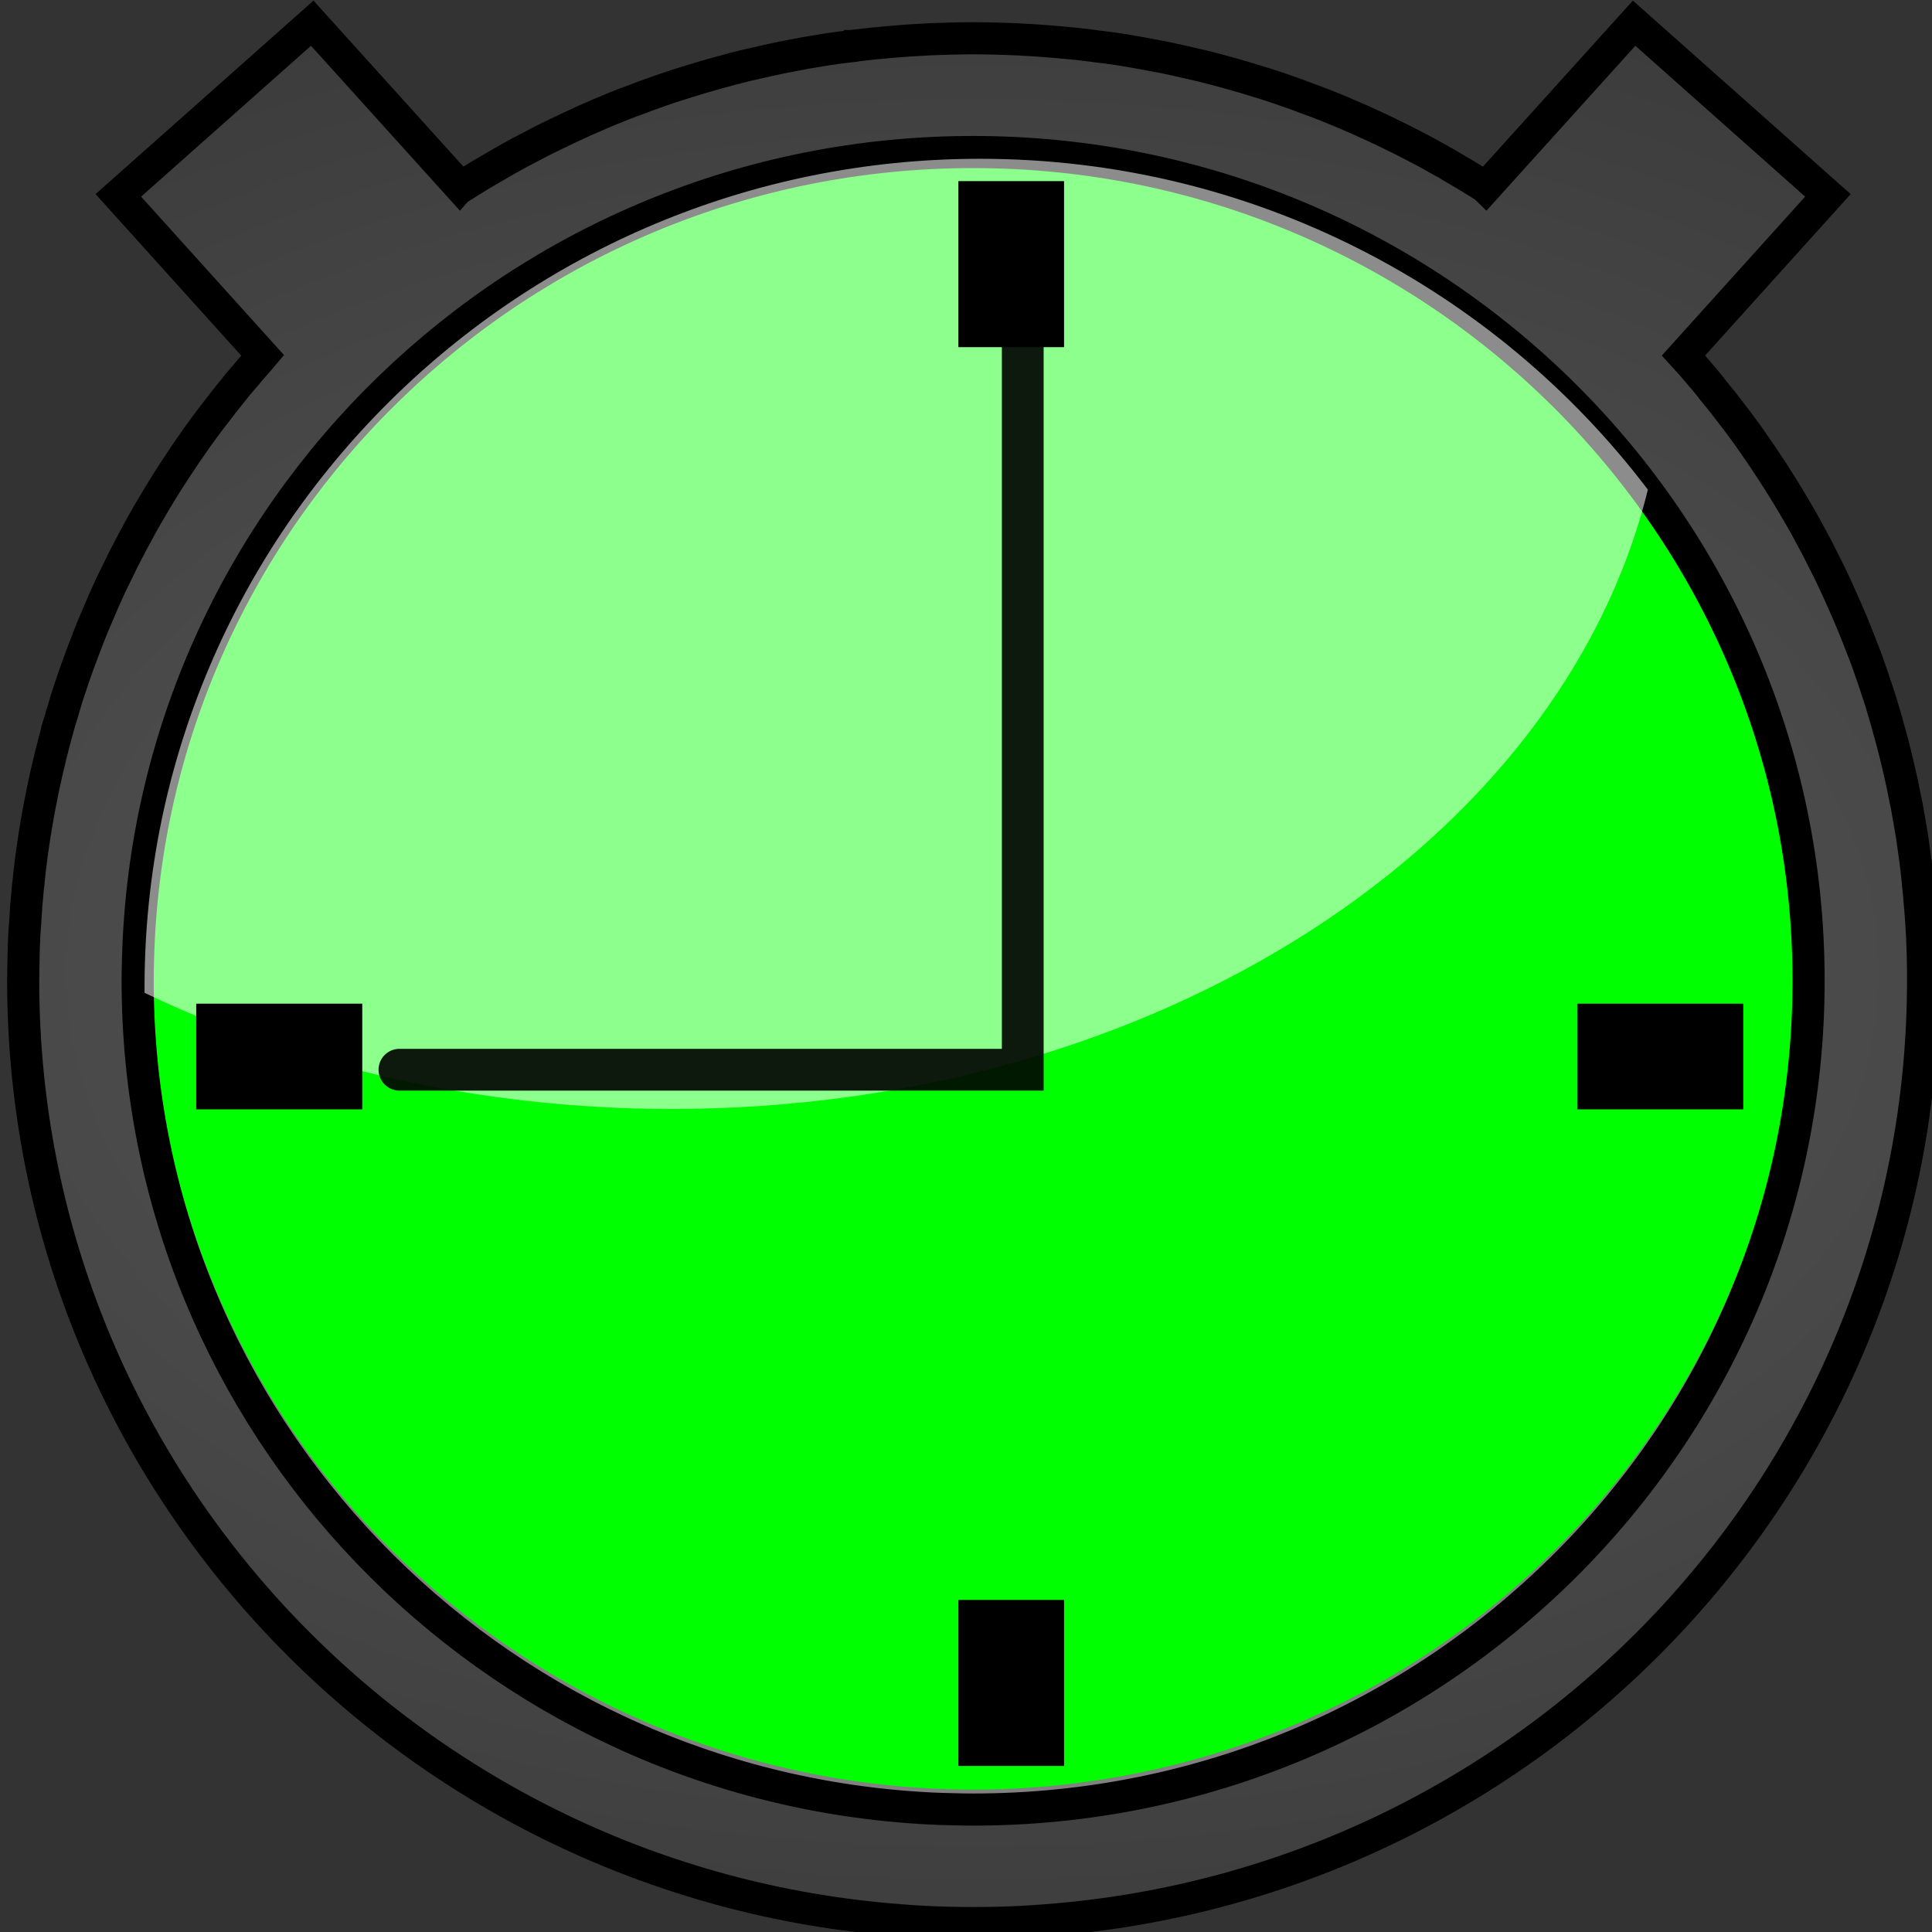 <?xml version="1.0" encoding="UTF-8" standalone="no"?>
<!-- Created with Inkscape (http://www.inkscape.org/) -->
<svg
   xmlns:dc="http://purl.org/dc/elements/1.1/"
   xmlns:cc="http://creativecommons.org/ns#"
   xmlns:rdf="http://www.w3.org/1999/02/22-rdf-syntax-ns#"
   xmlns:svg="http://www.w3.org/2000/svg"
   xmlns="http://www.w3.org/2000/svg"
   xmlns:xlink="http://www.w3.org/1999/xlink"
   xmlns:sodipodi="http://sodipodi.sourceforge.net/DTD/sodipodi-0.dtd"
   xmlns:inkscape="http://www.inkscape.org/namespaces/inkscape"
   width="16"
   height="16"
   id="svg3157"
   sodipodi:version="0.32"
   inkscape:version="0.46"
   version="1.0"
   sodipodi:docname="jpon.svg"
   inkscape:output_extension="org.inkscape.output.svg.inkscape"
   inkscape:export-filename="C:\Documents and Settings\lcsantos\Desktop\JPatchaca\jpon.png"
   inkscape:export-xdpi="90"
   inkscape:export-ydpi="90">
  <rect width="100%" height="100%" fill="#333333" stroke="none"/>
  <defs
     id="defs3159">
    <linearGradient
       id="linearGradient4333">
      <stop
         style="stop-color:#000000;stop-opacity:1;"
         offset="0"
         id="stop4335" />
      <stop
         style="stop-color:#000000;stop-opacity:1;"
         offset="1"
         id="stop4337" />
    </linearGradient>
    <linearGradient
       id="linearGradient3707">
      <stop
         style="stop-color:#5b5b5b;stop-opacity:1;"
         offset="0"
         id="stop3709" />
      <stop
         style="stop-color:#000000;stop-opacity:1;"
         offset="1"
         id="stop3711" />
    </linearGradient>
    <linearGradient
       id="linearGradient3699">
      <stop
         style="stop-color:#009b00;stop-opacity:1;"
         offset="0"
         id="stop3701" />
      <stop
         style="stop-color:#009900;stop-opacity:1;"
         offset="1"
         id="stop3703" />
    </linearGradient>
    <inkscape:perspective
       sodipodi:type="inkscape:persp3d"
       inkscape:vp_x="0 : 526.18109 : 1"
       inkscape:vp_y="0 : 1000 : 0"
       inkscape:vp_z="744.09448 : 526.18109 : 1"
       inkscape:persp3d-origin="372.04724 : 350.78739 : 1"
       id="perspective3165" />
    <radialGradient
       inkscape:collect="always"
       xlink:href="#linearGradient3707"
       id="radialGradient4351"
       cx="8.059"
       cy="8.059"
       fx="8.059"
       fy="8.059"
       r="8"
       gradientTransform="matrix(4.855,-1.5392581e-7,9.8502821e-8,3.107,-31.073,-16.982)"
       gradientUnits="userSpaceOnUse" />
  </defs>
  <sodipodi:namedview
     id="base"
     pagecolor="#ffffff"
     bordercolor="#666666"
     borderopacity="1.0"
     inkscape:pageopacity="0.0"
     inkscape:pageshadow="2"
     inkscape:zoom="16"
     inkscape:cx="-13.620156"
     inkscape:cy="7.9740084"
     inkscape:document-units="px"
     inkscape:current-layer="layer1"
     showgrid="false"
     inkscape:window-width="1440"
     inkscape:window-height="790"
     inkscape:window-x="109"
     inkscape:window-y="95" />
  <g
     inkscape:label="Camada 1"
     inkscape:groupmode="layer"
     id="layer1">
    <path
       sodipodi:type="arc"
       style="fill:#00ff00;fill-opacity:1;stroke:#818181;stroke-width:7.279;stroke-linecap:round;stroke-linejoin:miter;stroke-miterlimit:4;stroke-dasharray:none;stroke-dashoffset:0;stroke-opacity:1"
       id="path3188"
       sodipodi:cx="-294.28571"
       sodipodi:cy="478.07648"
       sodipodi:rx="214.28572"
       sodipodi:ry="214.28572"
       d="M -80,478.076 A 214.286,214.286 0 1 1 -508.571,478.076 A 214.286,214.286 0 1 1 -80,478.076 z"
       transform="matrix(3.2289723e-2,0,0,3.2029749e-2,17.562,-7.254)" />
    <path
       style="fill:url(#radialGradient4351);fill-opacity:1;stroke:#000000;stroke-width:0.266;stroke-linecap:round;stroke-linejoin:miter;stroke-miterlimit:4;stroke-dasharray:none;stroke-dashoffset:0;stroke-opacity:1"
       d="M 2.586,0.192 L 0.98,1.618 L 2.176,2.944 C 2.171,2.95 2.166,2.956 2.16,2.962 C 2.132,2.994 2.104,3.026 2.076,3.058 C 2.062,3.074 2.049,3.09 2.036,3.106 C 2.012,3.134 1.988,3.161 1.964,3.19 C 1.956,3.2 1.948,3.211 1.939,3.222 C 1.907,3.262 1.874,3.302 1.843,3.342 C 1.775,3.429 1.708,3.517 1.644,3.606 C 1.641,3.61 1.638,3.616 1.634,3.62 C 1.5,3.809 1.373,4.003 1.256,4.204 C 1.234,4.241 1.212,4.278 1.191,4.316 C 1.176,4.342 1.161,4.369 1.147,4.396 C 1.142,4.404 1.138,4.413 1.133,4.422 C 1.112,4.459 1.092,4.498 1.072,4.536 C 1.055,4.569 1.038,4.601 1.021,4.635 C 1.012,4.654 1.002,4.673 0.993,4.692 C 0.978,4.722 0.964,4.752 0.949,4.782 C 0.939,4.803 0.928,4.824 0.918,4.845 C 0.897,4.89 0.878,4.935 0.857,4.98 C 0.834,5.033 0.812,5.087 0.789,5.14 C 0.789,5.141 0.787,5.142 0.787,5.143 C 0.764,5.196 0.743,5.251 0.722,5.305 C 0.704,5.353 0.685,5.4 0.668,5.448 C 0.656,5.481 0.643,5.514 0.632,5.546 C 0.623,5.571 0.614,5.596 0.606,5.62 C 0.604,5.626 0.602,5.631 0.601,5.636 C 0.582,5.691 0.564,5.747 0.546,5.802 C 0.546,5.803 0.546,5.803 0.546,5.804 C 0.536,5.835 0.527,5.868 0.518,5.9 C 0.509,5.928 0.5,5.957 0.491,5.986 C 0.491,5.986 0.492,5.987 0.491,5.987 C 0.476,6.039 0.462,6.093 0.448,6.146 C 0.446,6.155 0.443,6.164 0.441,6.173 C 0.428,6.221 0.416,6.269 0.405,6.318 C 0.391,6.376 0.377,6.434 0.365,6.493 C 0.355,6.538 0.346,6.583 0.338,6.628 C 0.333,6.649 0.329,6.671 0.325,6.692 C 0.316,6.743 0.306,6.795 0.298,6.846 C 0.291,6.888 0.284,6.93 0.278,6.972 C 0.27,7.024 0.263,7.076 0.256,7.129 C 0.248,7.191 0.241,7.255 0.235,7.317 C 0.234,7.322 0.234,7.326 0.233,7.331 C 0.228,7.389 0.222,7.447 0.217,7.506 C 0.217,7.513 0.217,7.521 0.216,7.529 C 0.213,7.565 0.211,7.601 0.209,7.637 C 0.206,7.674 0.203,7.711 0.201,7.748 C 0.201,7.757 0.2,7.767 0.2,7.776 C 0.198,7.824 0.196,7.872 0.195,7.92 C 0.195,7.926 0.195,7.931 0.195,7.936 C 0.194,7.998 0.192,8.06 0.192,8.122 C 0.192,12.161 3.29,15.485 7.255,15.885 C 7.388,15.898 7.521,15.909 7.655,15.916 C 7.789,15.923 7.924,15.926 8.059,15.926 C 8.195,15.926 8.33,15.923 8.464,15.916 C 8.598,15.909 8.731,15.898 8.863,15.885 C 12.829,15.485 15.926,12.161 15.926,8.122 C 15.926,8.055 15.926,7.987 15.924,7.92 C 15.922,7.864 15.92,7.808 15.918,7.752 C 15.917,7.741 15.917,7.731 15.916,7.721 C 15.914,7.67 15.91,7.619 15.906,7.568 C 15.905,7.553 15.904,7.537 15.903,7.522 C 15.902,7.516 15.902,7.511 15.901,7.506 C 15.897,7.447 15.891,7.389 15.885,7.331 C 15.885,7.329 15.886,7.327 15.885,7.325 C 15.885,7.322 15.884,7.32 15.884,7.317 C 15.878,7.255 15.871,7.191 15.863,7.129 C 15.856,7.076 15.848,7.024 15.841,6.972 C 15.839,6.959 15.838,6.947 15.836,6.935 C 15.831,6.905 15.826,6.875 15.821,6.846 C 15.812,6.795 15.803,6.743 15.794,6.692 C 15.792,6.684 15.791,6.676 15.79,6.669 C 15.787,6.655 15.784,6.642 15.781,6.628 C 15.772,6.583 15.763,6.538 15.754,6.493 C 15.741,6.434 15.728,6.376 15.714,6.318 C 15.702,6.269 15.691,6.221 15.678,6.173 C 15.676,6.164 15.673,6.155 15.671,6.146 C 15.657,6.093 15.642,6.039 15.627,5.987 C 15.626,5.982 15.625,5.978 15.624,5.973 C 15.607,5.916 15.59,5.859 15.573,5.802 C 15.555,5.747 15.537,5.691 15.518,5.636 C 15.516,5.631 15.515,5.626 15.513,5.62 C 15.496,5.57 15.478,5.519 15.46,5.469 C 15.456,5.459 15.452,5.449 15.449,5.439 C 15.432,5.394 15.414,5.35 15.397,5.305 C 15.375,5.251 15.354,5.196 15.332,5.143 C 15.332,5.142 15.331,5.142 15.331,5.142 C 15.323,5.123 15.315,5.104 15.307,5.085 C 15.292,5.05 15.277,5.015 15.261,4.98 C 15.241,4.935 15.221,4.89 15.2,4.845 C 15.197,4.837 15.193,4.829 15.189,4.822 C 15.176,4.794 15.163,4.766 15.15,4.739 C 15.137,4.714 15.125,4.689 15.112,4.664 C 15.097,4.633 15.081,4.602 15.065,4.571 C 15.055,4.55 15.044,4.529 15.033,4.509 C 15.014,4.474 14.995,4.438 14.976,4.403 C 14.967,4.387 14.959,4.371 14.95,4.355 C 14.943,4.342 14.935,4.329 14.928,4.316 C 14.906,4.278 14.885,4.241 14.863,4.204 C 14.745,4.003 14.619,3.809 14.485,3.62 C 14.481,3.616 14.478,3.61 14.475,3.606 C 14.411,3.517 14.344,3.429 14.276,3.342 C 14.244,3.302 14.212,3.262 14.179,3.222 C 14.176,3.217 14.172,3.212 14.168,3.207 C 14.155,3.191 14.142,3.175 14.129,3.159 C 14.105,3.13 14.081,3.102 14.057,3.074 C 14.04,3.055 14.024,3.035 14.007,3.016 C 13.986,2.992 13.964,2.968 13.942,2.944 L 15.138,1.618 L 13.533,0.192 L 12.305,1.552 C 12.303,1.55 12.301,1.549 12.299,1.548 C 12.245,1.514 12.192,1.481 12.137,1.448 C 12.097,1.424 12.056,1.401 12.016,1.377 C 12.002,1.369 11.989,1.36 11.975,1.352 C 11.968,1.348 11.961,1.345 11.954,1.341 C 11.905,1.314 11.857,1.286 11.809,1.26 C 11.761,1.234 11.713,1.21 11.665,1.185 C 11.647,1.176 11.63,1.167 11.613,1.158 C 11.516,1.11 11.419,1.063 11.321,1.019 C 11.307,1.012 11.292,1.006 11.278,0.999 C 11.226,0.976 11.174,0.954 11.121,0.931 C 11.064,0.907 11.005,0.883 10.946,0.86 C 10.933,0.855 10.92,0.85 10.907,0.845 C 10.877,0.834 10.847,0.823 10.817,0.812 C 10.789,0.802 10.76,0.79 10.732,0.78 C 10.69,0.765 10.648,0.75 10.606,0.736 C 10.597,0.732 10.587,0.729 10.577,0.726 C 10.57,0.724 10.563,0.721 10.556,0.719 C 10.518,0.706 10.481,0.695 10.443,0.683 C 10.398,0.669 10.353,0.656 10.309,0.642 C 10.292,0.637 10.276,0.632 10.259,0.628 C 10.243,0.623 10.228,0.618 10.212,0.614 C 10.155,0.598 10.097,0.582 10.039,0.567 C 10.034,0.566 10.03,0.565 10.025,0.564 C 10.022,0.563 10.02,0.562 10.017,0.561 C 9.962,0.547 9.908,0.535 9.852,0.522 C 9.843,0.52 9.835,0.517 9.826,0.516 C 9.766,0.502 9.705,0.489 9.644,0.476 C 9.593,0.466 9.541,0.456 9.49,0.447 C 9.462,0.442 9.435,0.437 9.407,0.432 C 9.357,0.423 9.307,0.415 9.257,0.407 C 9.196,0.398 9.135,0.39 9.074,0.383 C 9.063,0.381 9.051,0.379 9.039,0.378 C 8.984,0.371 8.928,0.365 8.872,0.359 C 8.863,0.358 8.854,0.358 8.845,0.357 C 8.785,0.351 8.725,0.345 8.665,0.341 C 8.621,0.337 8.578,0.335 8.535,0.332 C 8.522,0.331 8.509,0.33 8.496,0.33 C 8.466,0.328 8.436,0.326 8.406,0.325 C 8.365,0.323 8.324,0.322 8.283,0.321 C 8.276,0.321 8.269,0.32 8.263,0.32 C 8.195,0.318 8.127,0.317 8.059,0.317 C 7.991,0.317 7.924,0.318 7.856,0.32 C 7.849,0.32 7.843,0.321 7.836,0.321 C 7.795,0.322 7.754,0.323 7.713,0.325 C 7.683,0.326 7.653,0.328 7.623,0.33 C 7.61,0.33 7.597,0.331 7.584,0.332 C 7.541,0.335 7.497,0.337 7.454,0.341 C 7.394,0.345 7.334,0.351 7.274,0.357 C 7.265,0.358 7.256,0.358 7.247,0.359 C 7.191,0.365 7.135,0.371 7.079,0.378 C 7.072,0.379 7.065,0.379 7.058,0.38 C 7.055,0.381 7.052,0.381 7.049,0.381 C 7.048,0.382 7.046,0.382 7.045,0.383 C 6.983,0.39 6.923,0.398 6.862,0.407 C 6.812,0.415 6.762,0.423 6.712,0.432 C 6.697,0.434 6.682,0.437 6.667,0.439 C 6.654,0.442 6.642,0.444 6.629,0.447 C 6.577,0.456 6.526,0.466 6.475,0.476 C 6.414,0.489 6.353,0.502 6.293,0.516 C 6.284,0.518 6.275,0.52 6.267,0.522 C 6.211,0.534 6.157,0.547 6.102,0.561 C 6.099,0.562 6.097,0.563 6.094,0.564 C 6.089,0.565 6.084,0.566 6.079,0.567 C 6.022,0.582 5.964,0.598 5.907,0.614 C 5.875,0.623 5.842,0.633 5.81,0.642 C 5.765,0.656 5.721,0.669 5.676,0.683 C 5.638,0.695 5.601,0.706 5.563,0.719 C 5.556,0.721 5.549,0.724 5.542,0.726 C 5.532,0.729 5.522,0.732 5.512,0.736 C 5.47,0.75 5.429,0.765 5.387,0.78 C 5.358,0.79 5.33,0.801 5.301,0.812 C 5.272,0.823 5.242,0.834 5.212,0.845 C 5.199,0.85 5.186,0.855 5.172,0.86 C 5.123,0.879 5.075,0.899 5.026,0.919 C 5.017,0.923 5.007,0.928 4.997,0.931 C 4.945,0.954 4.893,0.976 4.841,0.999 C 4.827,1.006 4.812,1.012 4.798,1.019 C 4.79,1.022 4.782,1.026 4.774,1.03 C 4.732,1.049 4.691,1.068 4.65,1.088 C 4.602,1.111 4.554,1.134 4.506,1.158 C 4.489,1.167 4.471,1.176 4.454,1.185 C 4.419,1.203 4.384,1.222 4.349,1.24 C 4.336,1.247 4.323,1.253 4.31,1.26 C 4.261,1.286 4.213,1.314 4.165,1.341 C 4.144,1.353 4.124,1.365 4.103,1.377 C 4.062,1.401 4.022,1.424 3.981,1.448 C 3.927,1.481 3.873,1.514 3.82,1.548 C 3.818,1.549 3.816,1.55 3.814,1.552 L 2.586,0.192 z M 8.059,1.259 C 11.879,1.259 14.978,4.334 14.978,8.122 C 14.978,11.911 11.879,14.986 8.059,14.986 C 8,14.986 7.94,14.985 7.881,14.983 C 7.821,14.982 7.762,14.98 7.703,14.977 C 4.049,14.793 1.14,11.792 1.14,8.122 C 1.14,8.063 1.141,8.004 1.143,7.945 C 1.238,4.238 4.3,1.259 8.059,1.259 z"
       id="path4301" />
    <path
       style="fill:#ffffff;fill-opacity:0.55;stroke:none;stroke-width:5.92;stroke-linecap:round;stroke-linejoin:miter;stroke-miterlimit:4;stroke-dasharray:none;stroke-dashoffset:0;stroke-opacity:1"
       d="M 8.116,1.315 C 4.297,1.315 1.197,4.39 1.197,8.178 C 1.197,8.193 1.197,8.207 1.197,8.222 C 2.463,8.831 3.961,9.184 5.565,9.184 C 9.582,9.184 12.929,6.973 13.647,4.055 C 12.384,2.391 10.375,1.315 8.116,1.315 z"
       id="path4269" />
    <rect
       style="fill:#000000;fill-opacity:1"
       id="rect3170"
       width="1.375"
       height="0.875"
       x="1.625"
       y="8.312" />
    <rect
       y="8.312"
       x="13.062"
       height="0.875"
       width="1.375"
       id="rect3174"
       style="fill:#000000;fill-opacity:1" />
    <rect
       style="fill:#000000;fill-opacity:1"
       id="rect3176"
       width="1.375"
       height="0.875"
       x="13.25"
       y="-8.812"
       transform="matrix(0,1,-1,0,0,0)" />
    <rect
       transform="matrix(0,1,-1,0,0,0)"
       y="-8.812"
       x="1.5"
       height="0.875"
       width="1.375"
       id="rect3178"
       style="fill:#000000;fill-opacity:1" />
    <path
       style="fill:none;fill-rule:evenodd;stroke:#000000;stroke-width:0.346;stroke-linecap:round;stroke-linejoin:miter;stroke-miterlimit:4;stroke-dasharray:none;stroke-opacity:1;opacity:0.9"
       d="M 8.47,2.67 L 8.47,8.859 L 3.308,8.859"
       id="path4311"
       inkscape:transform-center-x="2.6083979"
       inkscape:transform-center-y="-3.1225267" />
  </g>
</svg>
